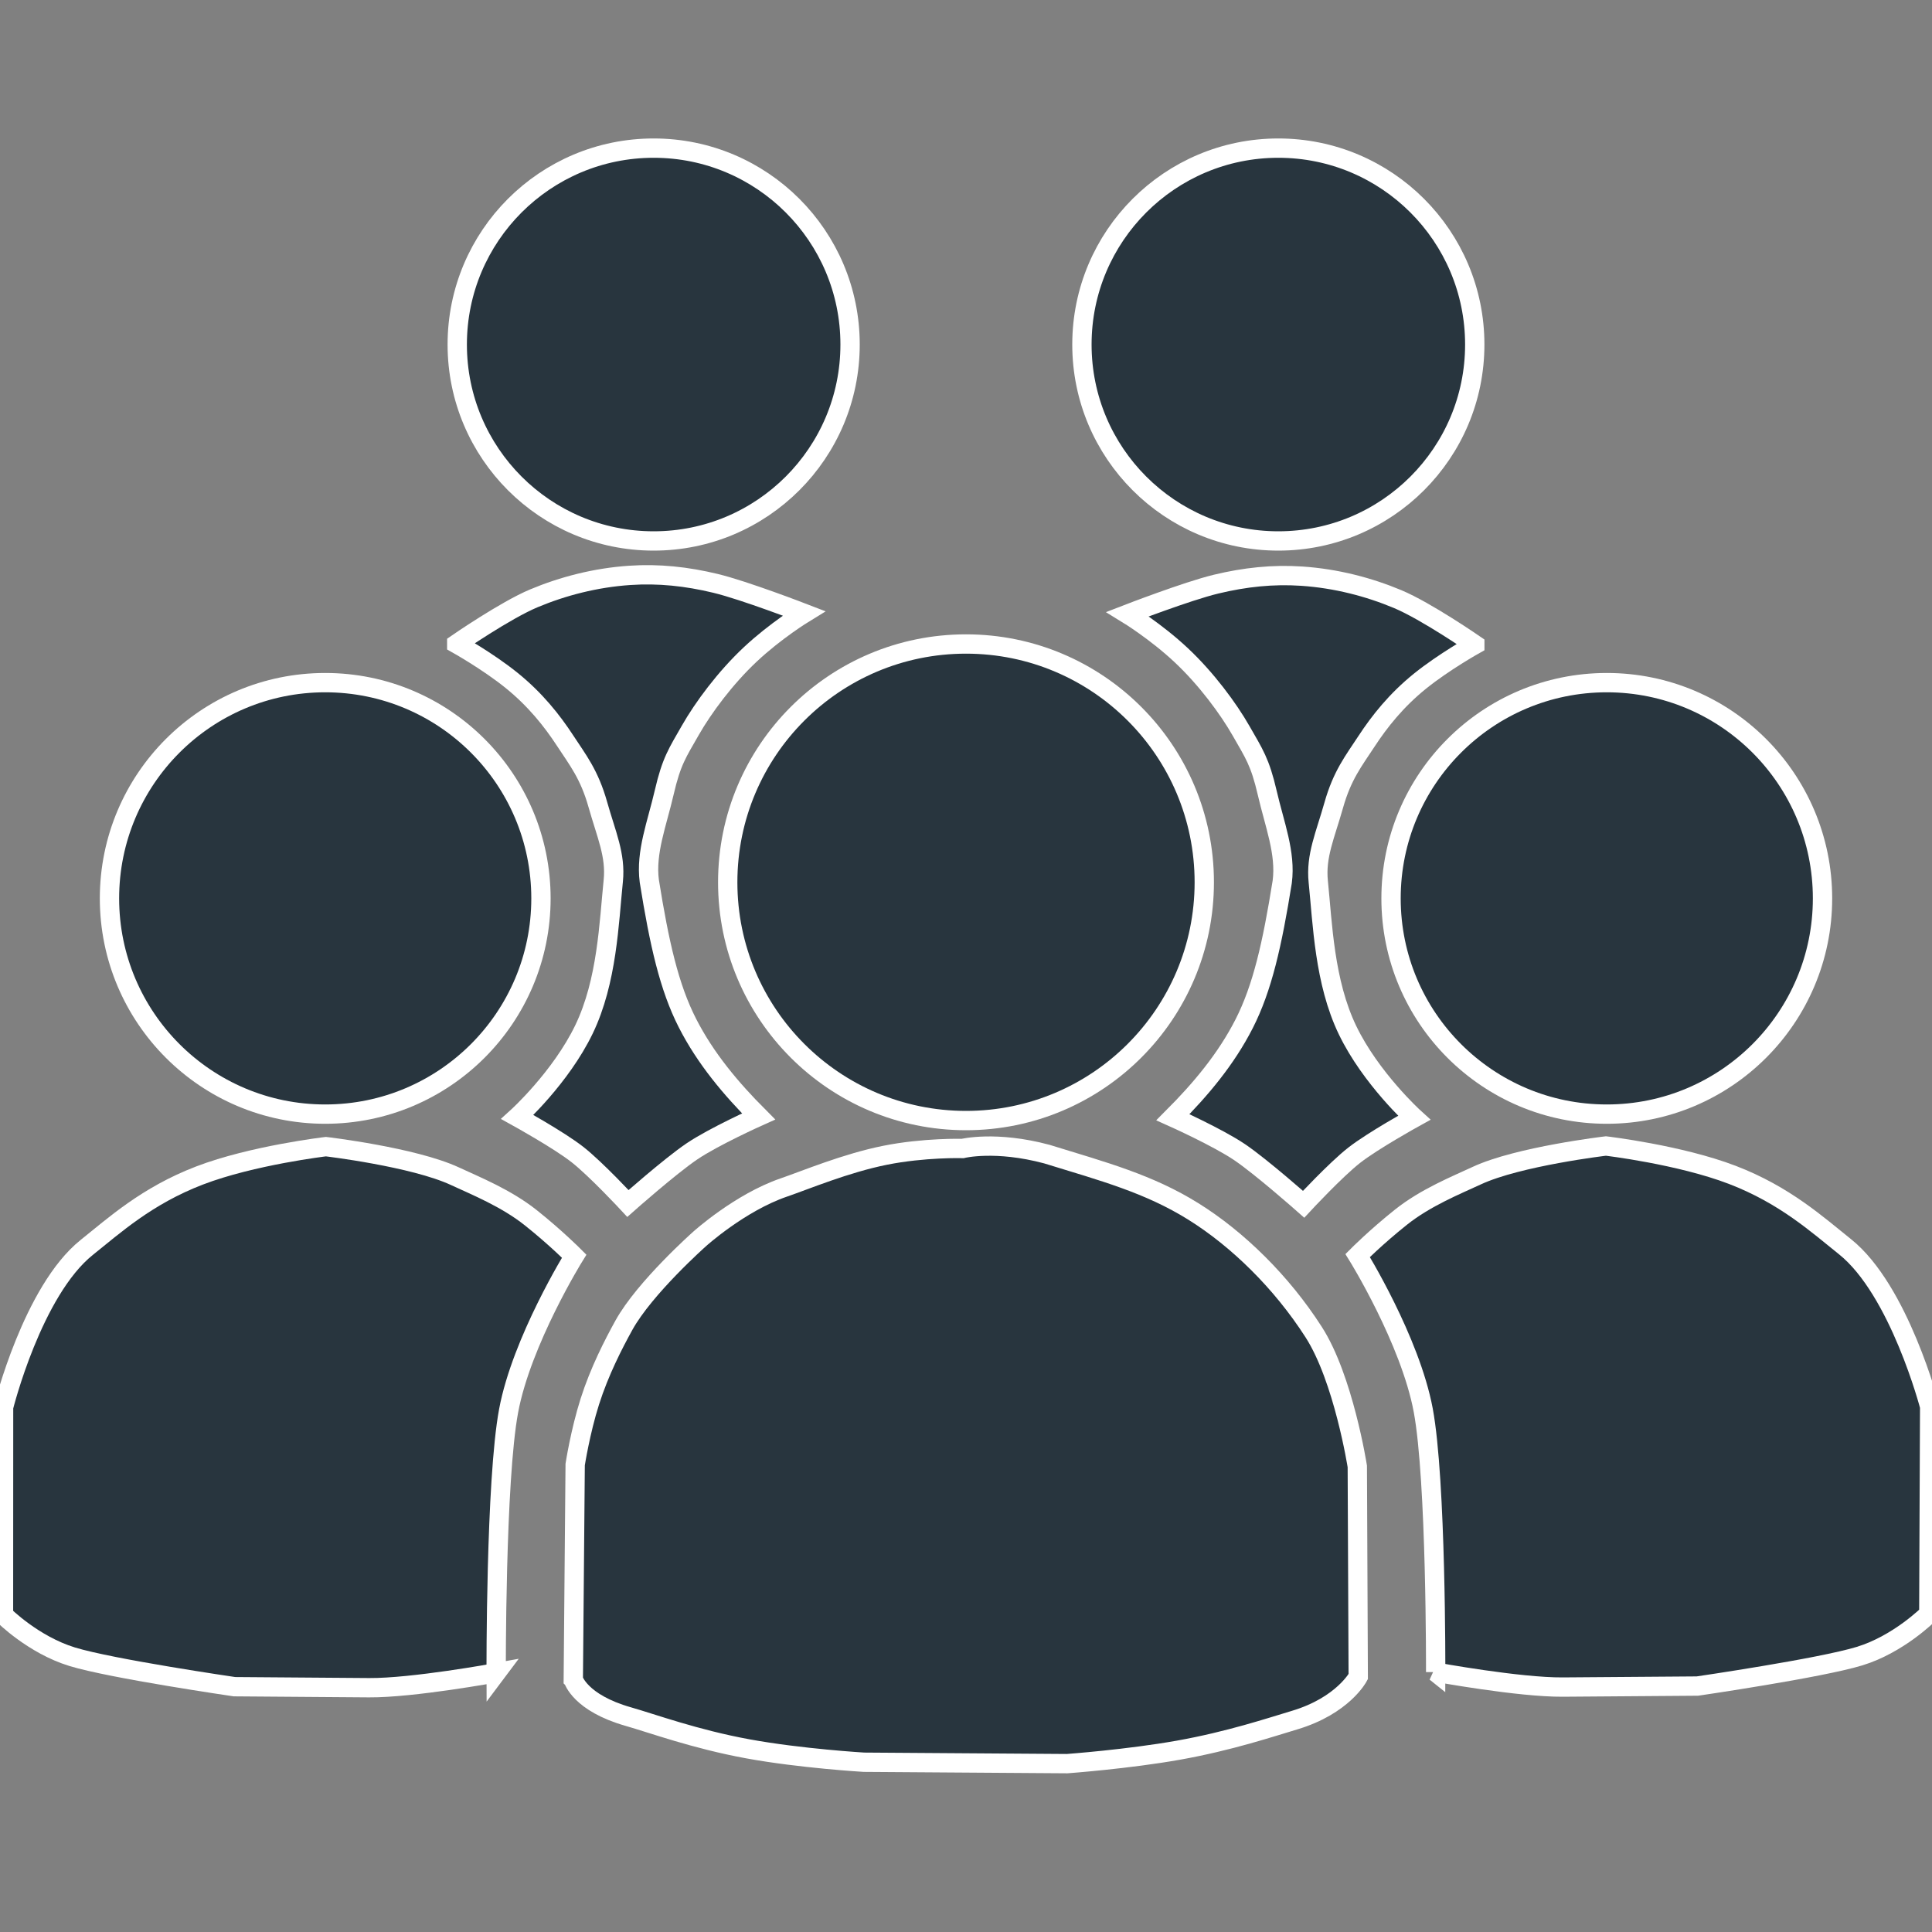 <?xml version="1.0" encoding="UTF-8" standalone="no"?>
<svg
   width="300"
   height="300"
   viewBox="0 0 300 300"
   fill="none"
   version="1.1"
   id="svg20"
   sodipodi:docname="nopic_party_list.svg"
   inkscape:version="1.2.1 (9c6d41e410, 2022-07-14)"
   xmlns:inkscape="http://www.inkscape.org/namespaces/inkscape"
   xmlns:sodipodi="http://sodipodi.sourceforge.net/DTD/sodipodi-0.dtd"
   xmlns="http://www.w3.org/2000/svg"
   xmlns:svg="http://www.w3.org/2000/svg">
  <rect x="0" y="0" width="300" height="300" fill="#808080" stroke="none"/>
  <sodipodi:namedview
     id="namedview22"
     pagecolor="#ffffff"
     bordercolor="#111111"
     borderopacity="1"
     inkscape:showpageshadow="0"
     inkscape:pageopacity="0"
     inkscape:pagecheckerboard="1"
     inkscape:deskcolor="#d1d1d1"
     showgrid="false"
     inkscape:zoom="3.4233334"
     inkscape:cx="23.807205"
     inkscape:cy="152.48296"
     inkscape:window-width="3440"
     inkscape:window-height="1417"
     inkscape:window-x="-8"
     inkscape:window-y="-8"
     inkscape:window-maximized="1"
     inkscape:current-layer="svg20" />
  <defs
     id="defs18" />
  <g
     id="g1940"
     style="fill:#000000;fill-opacity:1;stroke:#ffffff;stroke-opacity:1;stroke-width:3;stroke-dasharray:none">
    <path
       style="display:inline;fill:none;stroke:#000000;stroke-width:3;stroke-opacity:0;stroke-dasharray:none"
       d="M -35.321,159.874 V -20.449 H 154.503 344.327 V 159.874 340.196 H 154.503 -35.321 Z"
       id="path3017" />
    <path
       style="display:inline;opacity:1;fill:#28353e;fill-opacity:1;stroke:#ffffff;stroke-width:3;stroke-dasharray:none;stroke-opacity:1"
       d="m 222.929,259.644 c 0,0 0.1,-29.79 -1.931,-40.669 -2.031,-10.879 -10.183,-24.018 -10.183,-24.018 0,0 2.89,-2.902 6.731,-5.959 3.841,-3.057 8.56,-4.954 11.778,-6.451 6.438,-2.992 20.043,-4.596 20.043,-4.596 0,0 11.437,1.345 19.622,4.482 8.185,3.137 13.264,7.775 17.49,11.146 8.452,6.743 13.159,24.83 13.159,24.83 l -0.134,32.197 c 0,0 -4.652,4.685 -10.739,6.552 -6.087,1.868 -25.198,4.653 -25.198,4.653 l -20.904,0.157 c -6.783,0.051 -19.736,-2.326 -19.736,-2.326 z"
       id="path12963-8"
       sodipodi:nodetypes="cscsscssccscscc" />
    <path
       style="opacity:1;fill:#28353e;fill-opacity:1;stroke:#ffffff;stroke-width:3;stroke-opacity:1;stroke-dasharray:none"
       d="m 229.005,100.092 c 0,0 -7.512,-5.195 -11.991,-7.069 -4.479,-1.874 -9.546,-3.199 -14.883,-3.558 -4.471,-0.301 -8.806,0.157 -13.313,1.243 -4.506,1.086 -13.726,4.651 -13.726,4.651 0,0 4.398,2.694 8.311,6.361 3.913,3.667 7.341,8.308 9.325,11.789 1.984,3.481 2.933,4.778 4.057,9.646 1.124,4.868 2.904,9.3 2.321,13.771 -1.56,9.741 -3.088,16.494 -5.913,22.037 -2.825,5.543 -6.793,10.238 -11.063,14.52 0,0 6.971,3.128 10.379,5.44 3.408,2.313 9.914,8.074 9.914,8.074 0,0 4.967,-5.354 7.864,-7.618 2.897,-2.264 9.31,-5.81 9.31,-5.81 0,0 -6.746,-6.118 -10.354,-13.611 -3.608,-7.494 -3.873,-16.519 -4.544,-23.058 -0.41,-3.999 1.079,-7.172 2.401,-11.858 1.323,-4.686 3.096,-6.886 5.104,-9.953 2.008,-3.067 4.608,-6.351 8.306,-9.333 3.698,-2.982 8.495,-5.662 8.495,-5.662 z"
       id="path359-9"
       sodipodi:nodetypes="cssscssscscscscsssssc" />
    <circle
       cx="101.5"
       cy="53.5"
       r="30.5"
       fill="#528A51"
       id="circle4"
       style="fill:#28353e;fill-opacity:1;stroke:#ffffff;stroke-opacity:1;stroke-width:3;stroke-dasharray:none" />
    <circle
       cx="50.5"
       cy="139.5"
       r="33.5"
       fill="#528A51"
       id="circle6"
       style="fill:#28353e;fill-opacity:1;stroke:#ffffff;stroke-opacity:1;stroke-width:3;stroke-dasharray:none" />
    <circle
       cx="249.5"
       cy="139.5"
       r="33.5"
       fill="#528A51"
       id="circle8"
       style="fill:#28353e;fill-opacity:1;stroke:#ffffff;stroke-opacity:1;stroke-width:3;stroke-dasharray:none" />
    <circle
       cx="150"
       cy="137"
       r="37"
       fill="#528A51"
       id="circle10"
       style="fill:#28353e;fill-opacity:1;stroke:#ffffff;stroke-opacity:1;stroke-width:3;stroke-dasharray:none" />
    <circle
       cx="198.5"
       cy="53.5"
       r="30.5"
       fill="#528A51"
       id="circle12"
       style="fill:#28353e;fill-opacity:1;stroke:#ffffff;stroke-opacity:1;stroke-width:3;stroke-dasharray:none" />
    <path
       style="opacity:1;fill:#28353e;fill-opacity:1;stroke:#ffffff;stroke-width:3;stroke-opacity:1;stroke-dasharray:none"
       d="m 70.923,99.97 c 0,0 7.512,-5.195 11.991,-7.069 4.479,-1.874 9.546,-3.199 14.883,-3.558 4.471,-0.301 8.806,0.157 13.313,1.243 4.506,1.086 13.726,4.651 13.726,4.651 0,0 -4.398,2.694 -8.311,6.361 -3.913,3.667 -7.341,8.308 -9.325,11.789 -1.984,3.481 -2.933,4.778 -4.057,9.646 -1.124,4.868 -2.904,9.3 -2.321,13.771 1.56,9.741 3.088,16.494 5.913,22.037 2.825,5.543 6.793,10.238 11.063,14.52 0,0 -6.971,3.128 -10.379,5.44 -3.408,2.313 -9.914,8.074 -9.914,8.074 0,0 -4.967,-5.354 -7.864,-7.618 -2.897,-2.264 -9.31,-5.81 -9.31,-5.81 0,0 6.746,-6.118 10.354,-13.611 3.608,-7.494 3.873,-16.519 4.544,-23.058 0.41,-3.999 -1.079,-7.172 -2.401,-11.858 -1.323,-4.686 -3.096,-6.886 -5.104,-9.953 -2.008,-3.067 -4.608,-6.351 -8.306,-9.333 -3.698,-2.982 -8.495,-5.662 -8.495,-5.662 z"
       id="path359"
       sodipodi:nodetypes="cssscssscscscscsssssc" />
    <path
       style="opacity:1;fill:#28353e;fill-opacity:1;stroke:#ffffff;stroke-width:3;stroke-dasharray:none;stroke-opacity:1"
       d="m 77.045,259.743 c 0,0 -0.1,-29.79 1.931,-40.669 2.031,-10.879 10.183,-24.018 10.183,-24.018 0,0 -2.89,-2.902 -6.731,-5.959 -3.841,-3.057 -8.56,-4.954 -11.778,-6.451 -6.438,-2.992 -20.043,-4.596 -20.043,-4.596 0,0 -11.437,1.345 -19.622,4.482 -8.185,3.137 -13.264,7.775 -17.49,11.146 -8.452,6.743 -12.94,24.83 -12.94,24.83 l -0.013,32.27 c 0,0 4.579,4.612 10.666,6.479 6.087,1.868 25.198,4.653 25.198,4.653 l 20.904,0.157 c 6.783,0.051 19.736,-2.326 19.736,-2.326 z"
       id="path12963"
       sodipodi:nodetypes="cscsscssccscsc" />
    <path
       style="opacity:1;fill:#28353e;fill-opacity:1;stroke:#ffffff;stroke-width:3;stroke-opacity:1;stroke-dasharray:none"
       d="m 89.021,260.784 0.292,-33.374 c 0,0 0.791,-5.112 2.278,-9.786 1.486,-4.674 3.668,-8.909 5.281,-11.831 3.225,-5.842 11.794,-13.437 11.794,-13.437 0,0 6.232,-5.623 13.036,-7.96 3.402,-1.168 9.618,-3.779 15.715,-5.002 6.096,-1.223 12.072,-1.059 12.072,-1.059 0,0 5.1,-1.26 13.058,0.872 8.945,2.75 15.87,4.618 22.749,8.901 6.879,4.282 13.711,10.978 18.672,18.709 4.658,7.222 6.792,20.886 6.792,20.886 l 0.146,32.644 c 0,0 -2.361,4.503 -9.895,6.755 -3.767,1.126 -10.111,3.253 -17.997,4.66 -7.886,1.407 -17.312,2.095 -17.312,2.095 l -31.548,-0.219 c 0,0 -9.822,-0.578 -18.029,-2.081 -8.207,-1.503 -14.797,-3.931 -18.558,-5.002 -7.522,-2.142 -8.544,-5.769 -8.544,-5.769 z"
       id="path16632"
       sodipodi:nodetypes="ccsscssccscccssccssc" />
  </g>
</svg>

